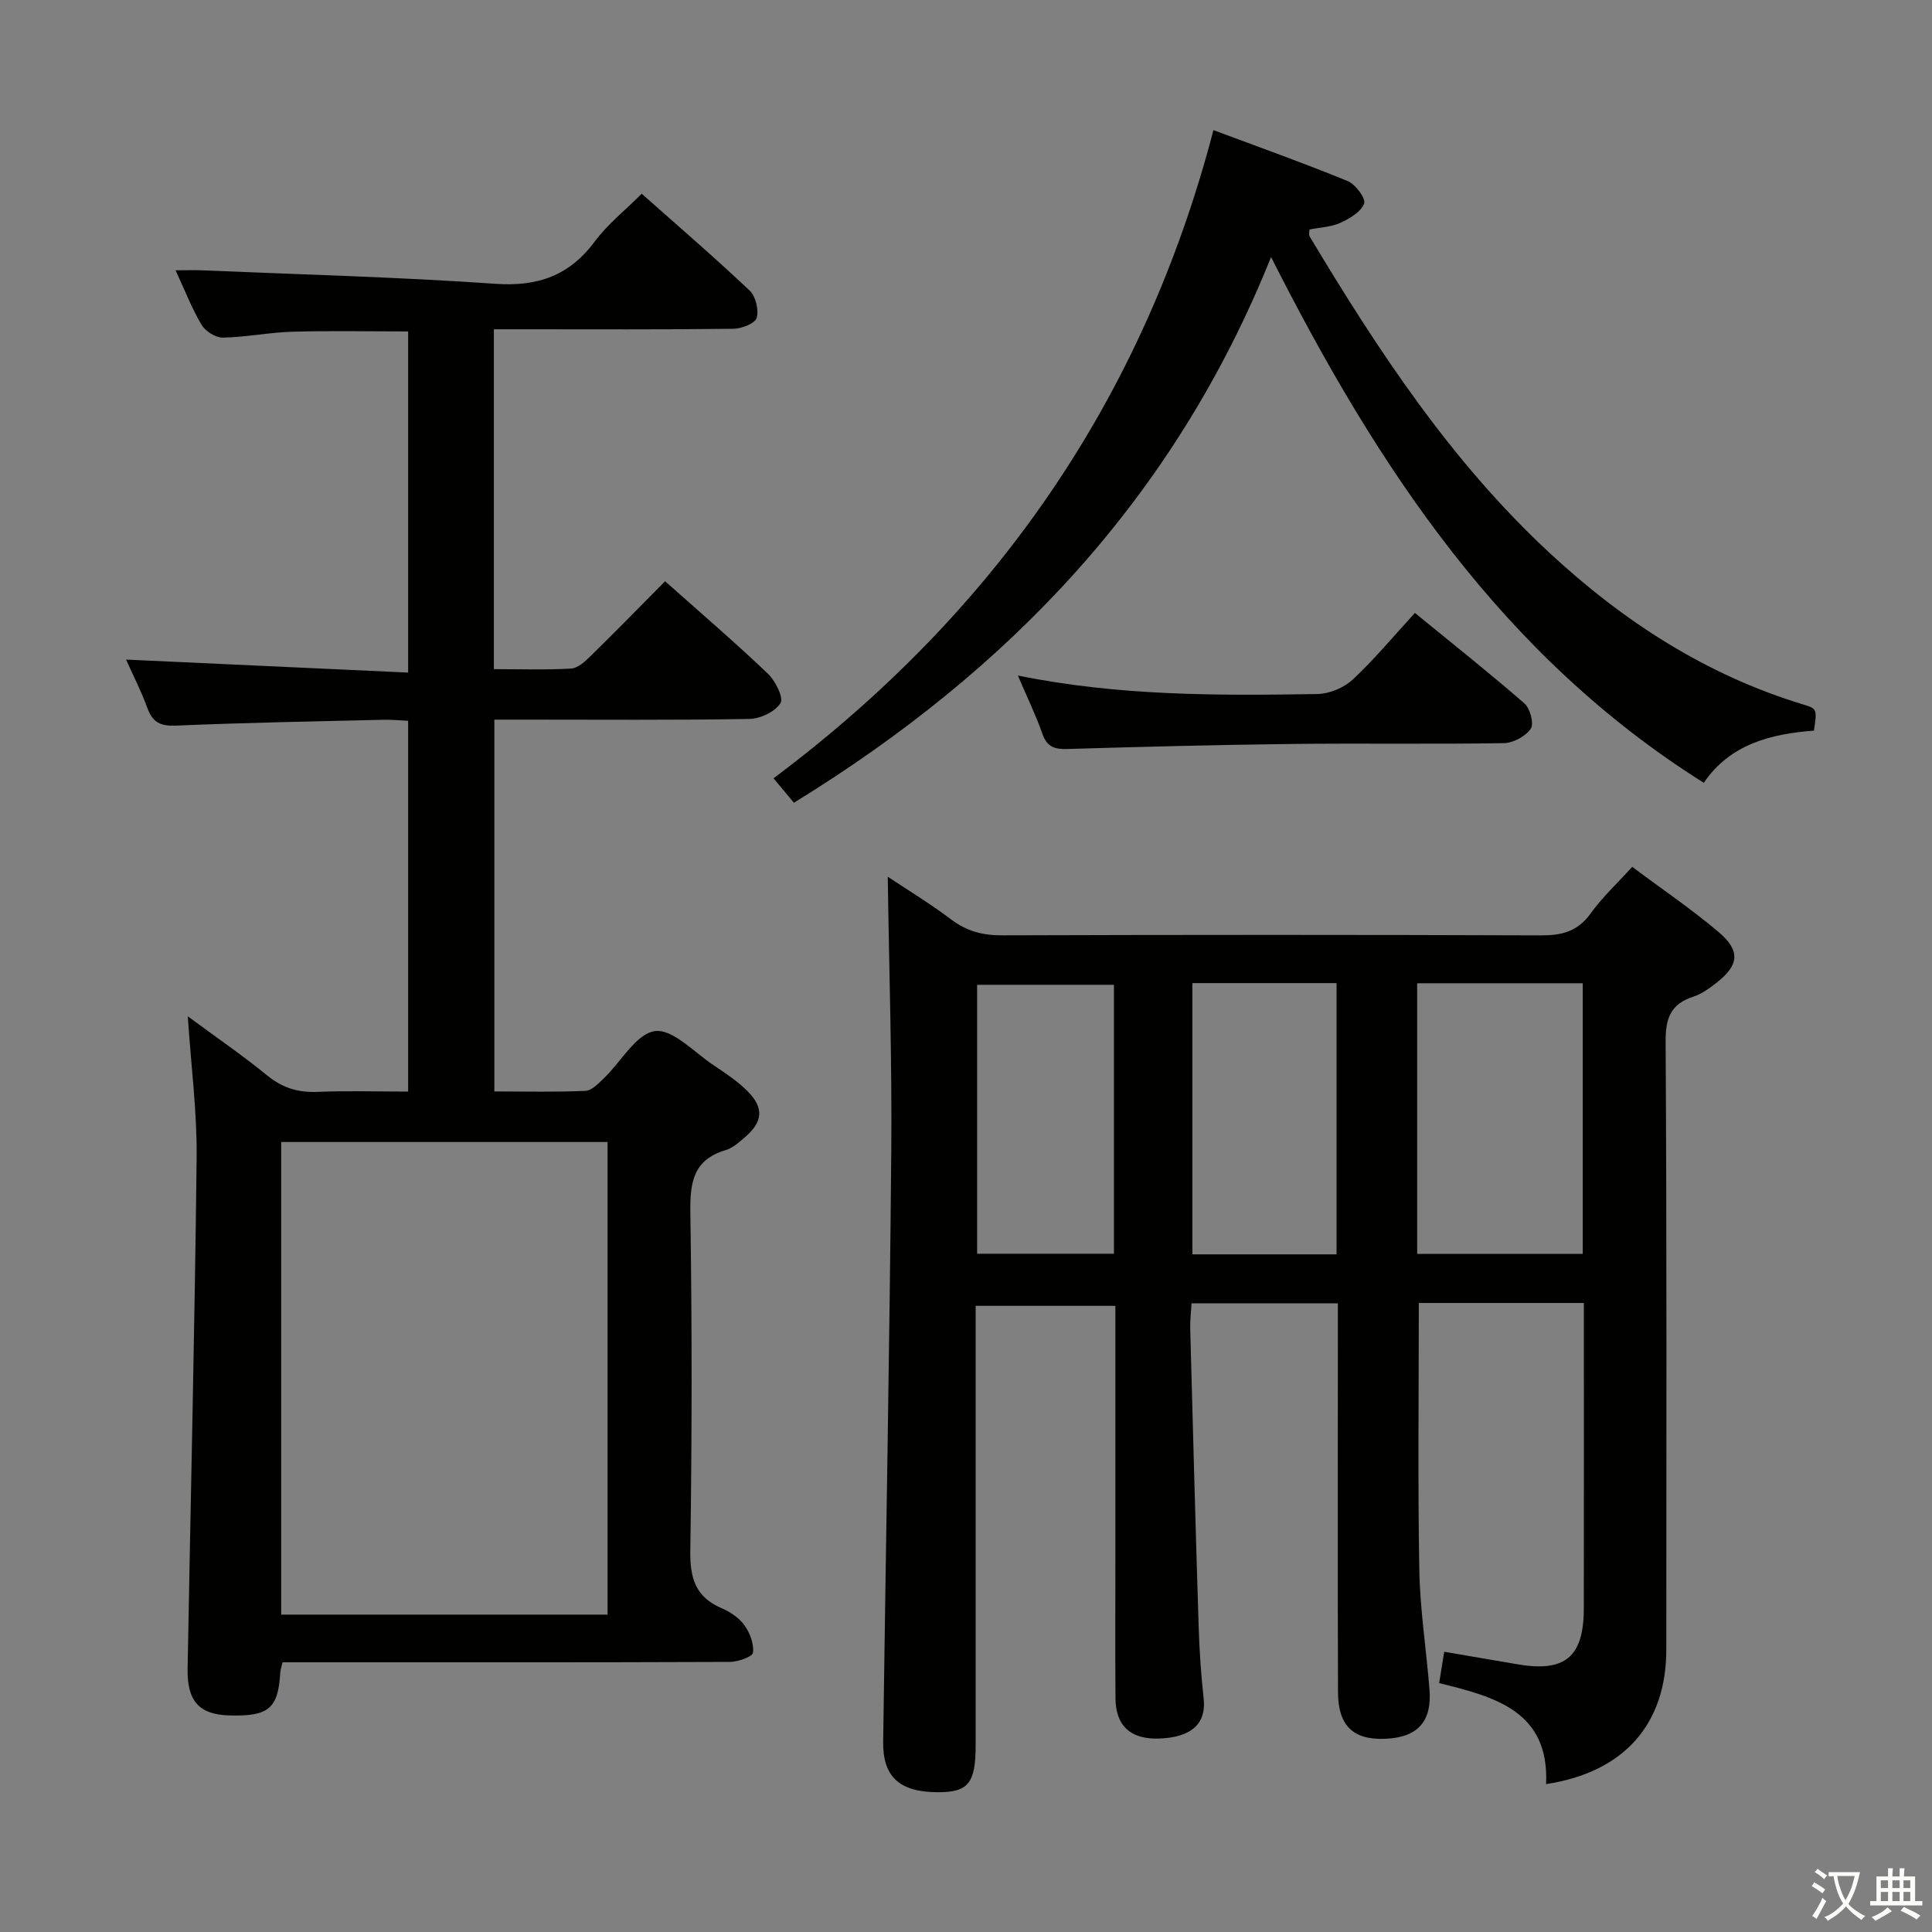 <svg enable-background="new 0 0 400 400" viewBox="0 0 400 400" xmlns="http://www.w3.org/2000/svg"><rect x="0" y="0" width="400" height="400" fill="#808080" stroke="none"/><path d="m377.9 391.2c-.2.3-.4.5-.6.8-.7-.6-1.4-1-2.2-1.5.2-.3.4-.5.5-.8.6.4 1.4.8 2.3 1.5zm-1.8 6.1c-.2-.2-.5-.4-.9-.6.4-.6.8-1.2 1.2-1.9s.7-1.3.9-1.9c.3.3.5.5.8.7-.7 1.3-1.4 2.6-2 3.7zm2.2-9c-.3.3-.5.5-.6.8-.6-.6-1.3-1.1-2-1.5.3-.3.5-.5.6-.7.6.5 1.3.9 2 1.4zm.3.2v-.9h2 4.5c-.3 1.3-.6 2.5-1 3.6s-.9 2.1-1.4 3c.4.5 1 1 1.6 1.4s1.2.8 1.9 1.1c-.3.2-.5.4-.8.8-.4-.3-1-.7-1.6-1.2s-1.2-1.1-1.6-1.6c-.5.6-1.1 1.1-1.7 1.6s-1.4.9-2.1 1.4c-.1-.3-.3-.5-.7-.8.6-.2 1.2-.5 1.9-1s1.4-1.1 2-1.8c-.5-.8-.9-1.6-1.2-2.5s-.6-2-.8-3.2c-.4.1-.7.1-1 .1zm2.5 2.7c.3 1 .7 1.7 1 2.2.3-.5.6-1.1 1-2s.6-1.9.9-3h-3.2-.4c.1.9.3 1.8.7 2.8z" fill="#fbfcfa"/><path d="m396.5 388.5v1.5 3.6h1.5v.9c-.4 0-1 0-1.7 0h-7.9c-.5 0-.9 0-1.2 0v-.9h1.3v-3.5c0-.7 0-1.2 0-1.6h2.4c0-.8 0-1.4 0-1.7h1c0 .3-.1.8-.1 1.7h1.5c0-.8 0-1.4 0-1.7h1c0 .3-.1.9-.1 1.7zm-8.2 9.2c-.2-.3-.5-.5-.8-.8.8-.3 1.4-.6 1.9-.9s1-.7 1.4-1.1c.3.3.6.5.9.8-1.6 1-2.8 1.6-3.4 2zm2.6-6.8v-1.6h-1.5v1.6zm0 2.7v-1.9h-1.5v1.9zm2.4-2.7v-1.6h-1.5v1.6zm0 2.7v-1.9h-1.5v1.9zm.2 2 .7-.8c.4.2.9.5 1.6.8s1.3.7 1.8 1c-.3.3-.5.5-.8.8-.4-.3-1.5-1-3.3-1.8zm2-4.7v-1.6h-1.4v1.6zm0 2.7v-1.9h-1.4v1.9z" fill="#fbfcfa"/><g fill="#010100"><path d="m337.93 179.47c6.27 4.69 12.34 8.79 17.9 13.51 4.6 3.9 4.22 6.89-.53 10.56-1.44 1.11-3 2.25-4.69 2.8-4.64 1.51-5.79 4.36-5.76 9.24.25 41.99.15 83.97.14 125.96 0 15.42-8.73 25.38-24.89 27.84.7-15.11-10.58-18.07-22.14-20.91.36-2.2.66-4.1 1.05-6.49 5.17.88 10.17 1.73 15.16 2.59 9.84 1.7 13.72-1.49 13.74-11.51.04-20.98.01-41.95.01-63.29-11.72 0-23.11 0-34.17 0 0 18.63-.22 36.92.1 55.2.15 8.28 1.45 16.54 2.11 24.82.53 6.68-2.48 9.94-9.19 10.21-6.58.26-9.73-2.67-9.75-9.65-.09-24.16-.03-48.32-.03-72.48 0-2.63 0-5.26 0-8.03-10.23 0-19.98 0-30.29 0-.11 1.96-.32 3.55-.28 5.13.55 20.62 1.1 41.24 1.75 61.85.16 4.97.49 9.96 1.04 14.9.55 4.96-2.34 8.05-9.39 8.23-5.86.15-8.83-2.73-8.87-8.33-.08-9.83-.02-19.66-.02-29.49 0-17.14 0-34.28 0-51.77-9.69 0-19.06 0-28.93 0v5.47 85.47c0 7.89-1.52 9.77-7.81 9.76-7.93-.01-11.44-3.17-11.34-10.46.56-40.78 1.33-81.56 1.68-122.34.16-18.76-.46-37.53-.73-56.75 4.28 2.85 8.88 5.64 13.15 8.87 3.24 2.45 6.57 3.29 10.6 3.27 37.15-.12 74.31-.13 111.46.01 4.32.02 7.6-.79 10.27-4.48 2.39-3.34 5.47-6.2 8.65-9.71zm-10.24 80.13c0-18.82 0-37.33 0-56.03-11.65 0-22.99 0-34.28 0v56.03zm-50.97.1c0-18.9 0-37.46 0-56.16-10 0-19.71 0-29.85 0v56.16zm-46.09-.13c0-19.03 0-37.45 0-55.68-9.67 0-19.01 0-28.33 0v55.68z"/><path d="m137.7 120.34c7.46 6.64 14.53 12.71 21.27 19.12 1.56 1.49 3.32 5.01 2.62 6.12-1.11 1.78-4.18 3.23-6.45 3.27-15.66.27-31.33.14-47 .14-1.81 0-3.63 0-5.79 0v76.98c6.31 0 12.6.16 18.86-.12 1.33-.06 2.73-1.57 3.86-2.65 3.54-3.4 6.65-9.19 10.52-9.72 3.66-.5 8.13 4.39 12.14 7.06 2.48 1.65 5.02 3.34 7.1 5.44 3.36 3.4 3.09 6.26-.48 9.36-1.25 1.08-2.59 2.33-4.11 2.78-6.75 2-7.4 6.75-7.31 12.96.35 23.33.34 46.67-.01 69.99-.08 5.63 1.05 9.54 6.42 11.86 1.79.77 3.65 1.99 4.76 3.53 1.15 1.58 2.02 3.87 1.8 5.71-.1.84-3.1 1.9-4.78 1.91-29 .12-58 .08-87 .08-1.81 0-3.62 0-5.62 0-.21.91-.43 1.51-.47 2.12-.44 7.47-2.4 9.12-10.59 8.88-6.16-.18-8.71-2.92-8.6-9.62.63-35.29 1.48-70.57 1.87-105.86.1-9.41-1.14-18.84-1.83-29.26 5.88 4.34 11.32 8.06 16.4 12.21 3.18 2.6 6.44 3.61 10.49 3.43 6.13-.26 12.27-.06 18.73-.06 0-25.66 0-50.91 0-76.77-1.67-.07-3.42-.25-5.16-.21-14.31.34-28.62.6-42.91 1.21-3.22.14-4.84-.68-5.92-3.65-1.24-3.41-2.91-6.66-4.41-10.02 19.51.9 38.77 1.79 58.4 2.69 0-24.29 0-47.34 0-70.63-8.11 0-16.04-.17-23.97.06-4.8.14-9.58 1.13-14.38 1.22-1.49.03-3.6-1.3-4.4-2.62-2.01-3.37-3.44-7.09-5.4-11.32 2.35 0 3.93-.06 5.5.01 20.26.86 40.55 1.38 60.77 2.79 8.82.61 15.31-1.74 20.56-8.81 2.64-3.55 6.23-6.39 9.68-9.84 7.52 6.68 15.08 13.18 22.33 20.03 1.26 1.19 1.95 4.01 1.47 5.67-.33 1.15-3.1 2.24-4.79 2.26-14.66.18-29.33.1-44 .1-1.79 0-3.57 0-5.62 0v70.37c5.41 0 10.72.18 15.99-.12 1.4-.08 2.89-1.47 4.02-2.58 5.12-5 10.11-10.12 15.44-15.5zm-11.91 116.1c-22.81 0-45.17 0-67.57 0v97.85h67.57c0-32.71 0-65.11 0-97.85z"/><path d="m352.75 162.07c-41.59-26.13-67.39-64.95-89.59-108.85-20.03 49.88-54.28 85.64-98.79 112.98-1.25-1.5-2.57-3.08-4.22-5.06 45.76-34.25 76.52-78.42 91.08-134.2 9.41 3.51 18.69 6.82 27.8 10.55 1.61.66 3.79 3.61 3.4 4.65-.65 1.73-2.99 3.11-4.91 3.99-1.9.87-4.17.94-6.41 1.39 0 .48-.18 1.07.03 1.42 14.15 23.6 29.22 46.52 49.56 65.42 15.29 14.21 32.45 25.37 52.62 31.49 2.91.88 2.89.97 2.24 5.42-8.94.67-17.37 2.8-22.81 10.8z"/><path d="m210.74 139.86c20.88 4.25 41.45 4.17 62.02 3.83 2.48-.04 5.48-1.29 7.3-2.99 4.49-4.18 8.43-8.95 12.88-13.8 8.19 6.7 15.6 12.56 22.7 18.76 1.17 1.02 1.99 4.21 1.28 5.23-1.08 1.56-3.61 2.94-5.55 2.97-14.65.24-29.3 0-43.95.17-15.47.18-30.93.58-46.39 1.04-2.67.08-4.26-.41-5.22-3.16-1.36-3.88-3.18-7.61-5.07-12.05z"/></g></svg>